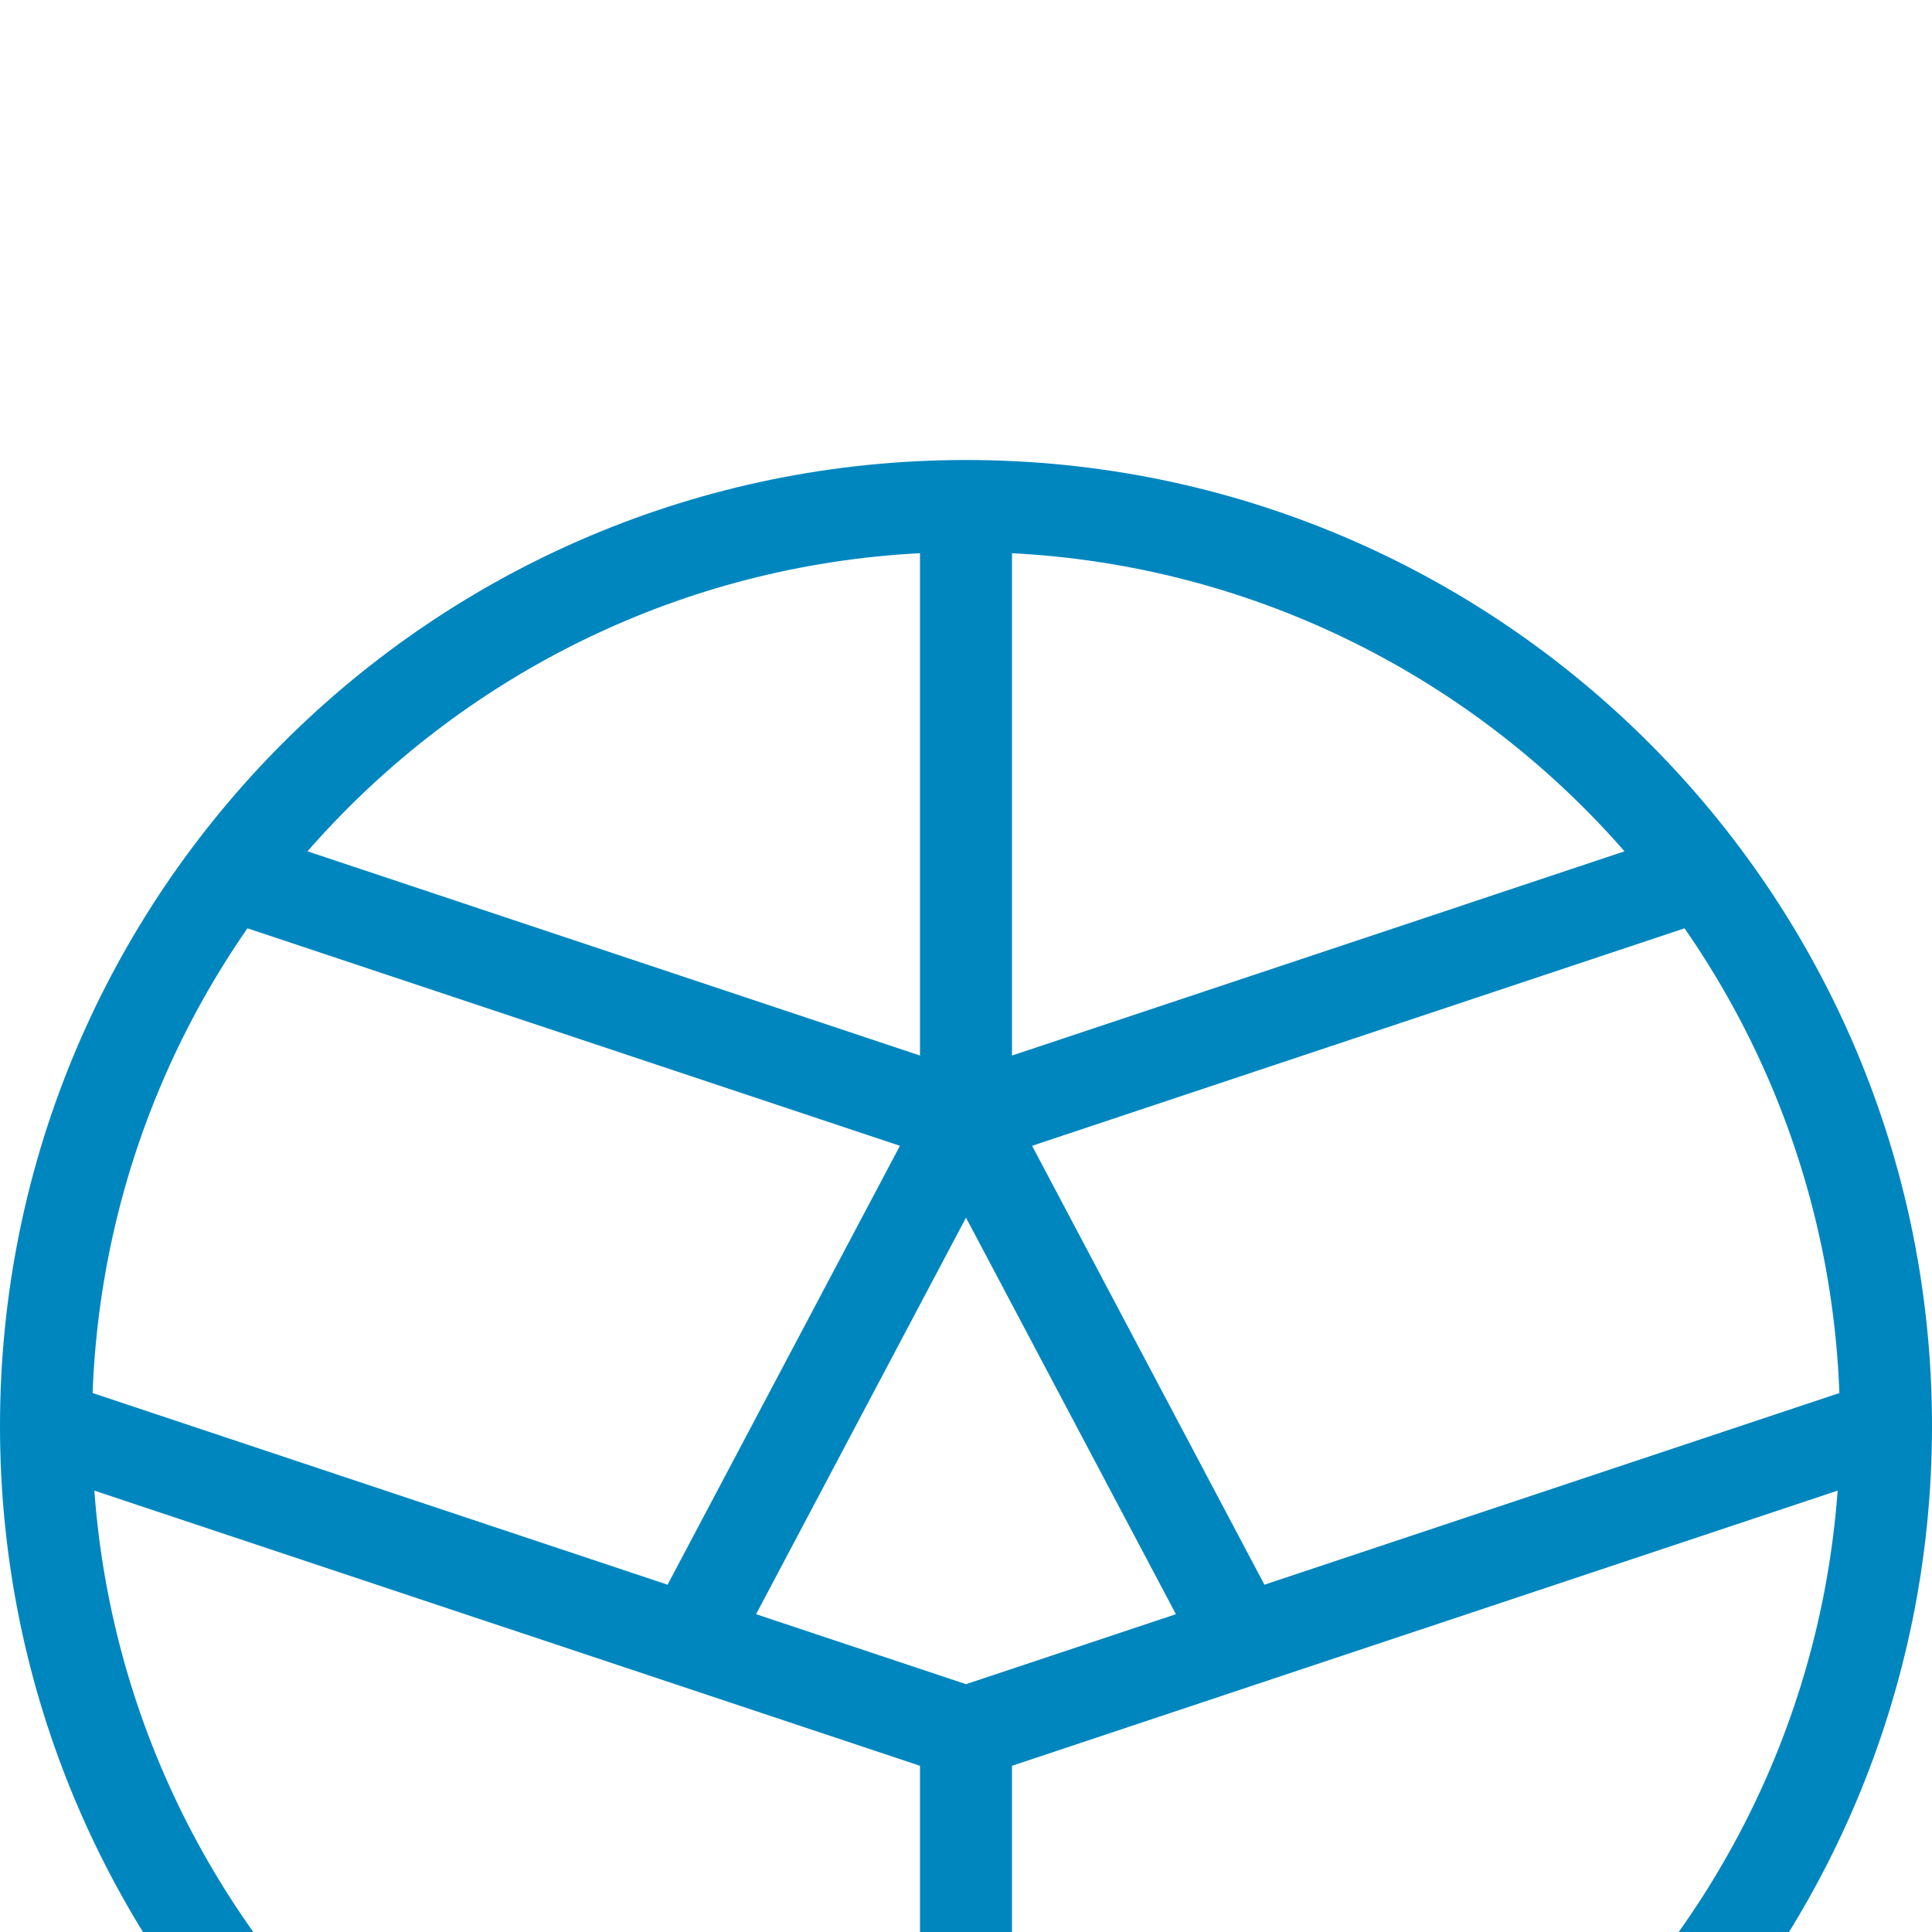 <svg width="42" height="42" viewBox="0 0 42 42" version="1.1" xmlns="http://www.w3.org/2000/svg" xmlns:xlink="http://www.w3.org/1999/xlink">
<title>Vector 2</title>
<desc>Created using Figma</desc>
<g id="Canvas" transform="translate(46740 -26991)">
<rect x="-46740" y="26991" width="42" height="42" fill="#E5E5E5"/>
<g id="Vector 2.2">
<use xlink:href="#path0_stroke" transform="translate(-60681 15068)"/>
</g>
<clipPath id="clip-0" clip-rule="evenodd">
<path d="M -48062 26886L -46622 26886L -46622 28418L -48062 28418L -48062 26886Z" fill="#FFFFFF"/>
</clipPath>
<g id="50. Repay loan &#226;&#128;&#148; Account popout" clip-path="url(#clip-0)">
<path d="M -48062 26886L -46622 26886L -46622 28418L -48062 28418L -48062 26886Z" fill="#FFFFFF"/>
<clipPath id="clip-1" clip-rule="evenodd">
<path d="M -48062 26886L -46622 26886L -46622 28418L -48062 28418L -48062 26886Z" fill="#FFFFFF"/>
</clipPath>
<g id="Page/Header only" clip-path="url(#clip-1)">
<clipPath id="clip-2" clip-rule="evenodd">
<path d="M -48062 26886L -46622 26886L -46622 28418L -48062 28418L -48062 26886Z" fill="#FFFFFF"/>
</clipPath>
<g id="Page/Empty" clip-path="url(#clip-2)">
<path d="M -48062 26886L -46622 26886L -46622 28418L -48062 28418L -48062 26886Z" fill="#FAFCFC"/>
</g>
</g>
<g id="Nav/Account popout" filter="url(#filter0_d)">
<g id="Union">
<use xlink:href="#path1_fill" transform="translate(-46940 26956)" fill="#FFFFFF"/>
</g>
<g id="Icon/QIN">
<g id="Vector 2">
<use xlink:href="#path2_fill" transform="translate(-46739 26992)" fill="#FFFFFF"/>
<use xlink:href="#path3_stroke" transform="translate(-46739 26992)" fill="#0086BF"/>
</g>
</g>
</g>
</g>
</g>
<defs>
<filter id="filter0_d" filterUnits="userSpaceOnUse" x="-46990" y="26911" width="361" height="357" color-interpolation-filters="sRGB">
<feFlood flood-opacity="0" result="BackgroundImageFix"/>
<feColorMatrix in="SourceAlpha" type="matrix" values="0 0 0 0 0 0 0 0 0 0 0 0 0 0 0 0 0 0 255 0"/>
<feOffset dx="0" dy="10"/>
<feGaussianBlur stdDeviation="25"/>
<feColorMatrix type="matrix" values="0 0 0 0 0 0 0 0 0 0 0 0 0 0 0 0 0 0 0.25 0"/>
<feBlend mode="normal" in2="BackgroundImageFix" result="effect1_dropShadow"/>
<feBlend mode="normal" in="SourceGraphic" in2="effect1_dropShadow" result="shape"/>
</filter>
<path id="path0_stroke" d="M 0 0L 0 -25L -25 -25L -25 0L 0 0ZM 0 16209L -25 16209L -25 16234L 0 16234L 0 16209ZM 19447 16209L 19447 16234L 19472 16234L 19472 16209L 19447 16209ZM 19447 0L 19472 0L 19472 -25L 19447 -25L 19447 0ZM 8343.66 -25L 0 -25L 0 25L 8343.66 25L 8343.66 -25ZM -25 0L -25 16209L 25 16209L 25 0L -25 0ZM 0 16234L 19447 16234L 19447 16184L 0 16184L 0 16234ZM 19472 16209L 19472 0L 19422 0L 19422 16209L 19472 16209ZM 19447 -25L 11028.7 -25L 11028.7 25L 19447 25L 19447 -25Z"/>
<path id="path1_fill" fill-rule="evenodd" d="M 168.055 11.908L 177.984 0L 187.914 11.908L 250 11.908C 255.523 11.908 260 16.385 260 21.908L 260 98.34L 260.133 98.5L 260 98.766L 260 242C 260 247.523 255.523 252 250 252L 10 252C 4.477 252 0 247.523 0 242L 0 21.908C 0 16.385 4.477 11.908 10 11.908L 168.055 11.908Z"/>
<path id="path2_fill" d="M 40 20C 40 31.046 31.046 40 20 40C 8.954 40 0 31.046 0 20C 0 8.954 8.954 0 20 0C 31.046 0 40 8.954 40 20Z"/>
<path id="path3_stroke" d="M 19 0L 19 13.333L 21 13.333L 21 0L 19 0ZM 20.316 12.385L 4.316 7.051L 3.684 8.949L 19.684 14.282L 20.316 12.385ZM 20.316 14.282L 36.316 8.949L 35.684 7.051L 19.684 12.385L 20.316 14.282ZM 19.116 12.865L 13.116 24.199L 14.884 25.135L 20.884 13.801L 19.116 12.865ZM 19.116 13.801L 25.116 25.135L 26.884 24.199L 20.884 12.865L 19.116 13.801ZM -0.316 20.949L 19.684 27.615L 20.316 25.718L 0.316 19.051L -0.316 20.949ZM 20.316 27.615L 40.316 20.949L 39.684 19.051L 19.684 25.718L 20.316 27.615ZM 19 26.667L 19 40L 21 40L 21 26.667L 19 26.667ZM 39 20C 39 30.493 30.493 39 20 39L 20 41C 31.598 41 41 31.598 41 20L 39 20ZM 20 39C 9.507 39 1 30.493 1 20L -1 20C -1 31.598 8.402 41 20 41L 20 39ZM 1 20C 1 9.507 9.507 1 20 1L 20 -1C 8.402 -1 -1 8.402 -1 20L 1 20ZM 20 1C 30.493 1 39 9.507 39 20L 41 20C 41 8.402 31.598 -1 20 -1L 20 1Z"/>
</defs>
</svg>
